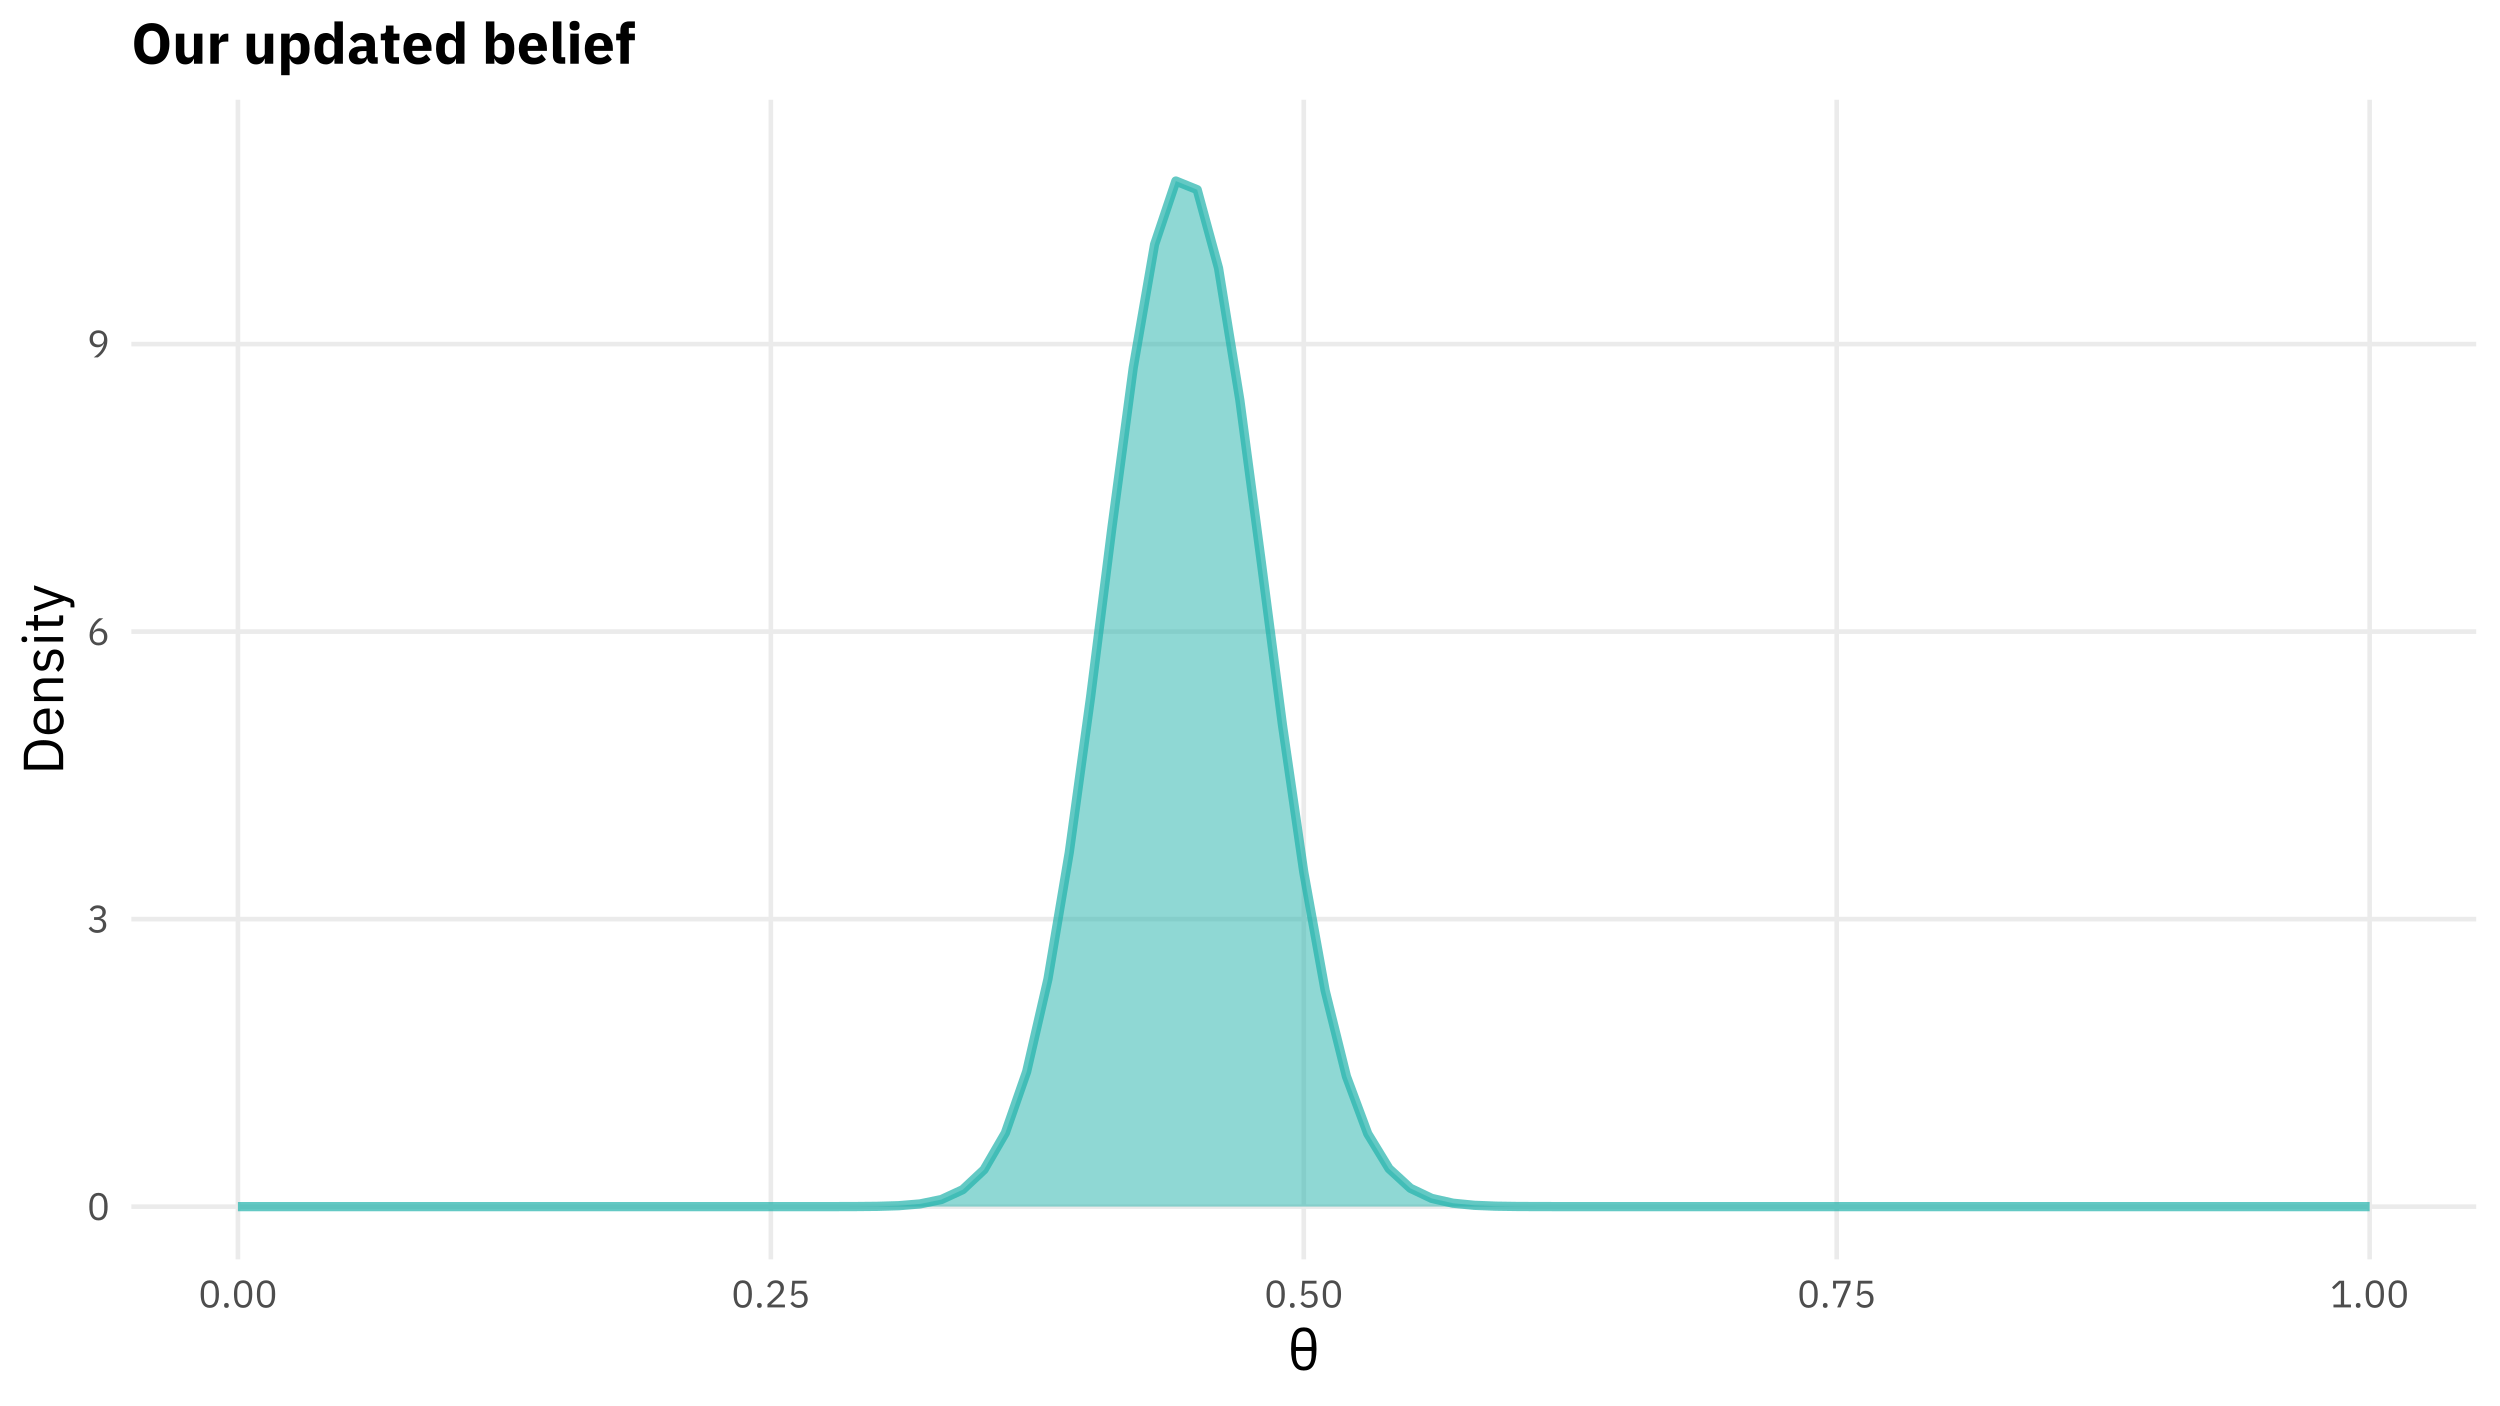 <?xml version="1.0" encoding="UTF-8"?>
<svg xmlns="http://www.w3.org/2000/svg" xmlns:xlink="http://www.w3.org/1999/xlink" width="576pt" height="324pt" viewBox="0 0 576 324" version="1.1">
<defs>
<g>
<symbol overflow="visible" id="glyph0-0">
<path style="stroke:none;" d="M 0.281 0 L 3.875 0 L 3.875 -6.859 L 0.281 -6.859 Z M 0.812 -0.531 L 0.812 -6.328 L 3.344 -6.328 L 3.344 -0.531 Z M 0.812 -0.531 "/>
</symbol>
<symbol overflow="visible" id="glyph0-1">
<path style="stroke:none;" d="M 2.641 0.109 C 4.109 0.109 4.75 -1.062 4.75 -3.062 C 4.75 -5.078 4.109 -6.25 2.641 -6.25 C 1.172 -6.25 0.531 -5.078 0.531 -3.062 C 0.531 -1.062 1.172 0.109 2.641 0.109 Z M 2.641 -0.531 C 1.688 -0.531 1.297 -1.375 1.297 -2.562 L 1.297 -3.578 C 1.297 -4.766 1.688 -5.609 2.641 -5.609 C 3.594 -5.609 3.969 -4.766 3.969 -3.578 L 3.969 -2.562 C 3.969 -1.375 3.594 -0.531 2.641 -0.531 Z M 2.641 -0.531 "/>
</symbol>
<symbol overflow="visible" id="glyph0-2">
<path style="stroke:none;" d="M 1.625 -3.531 L 1.625 -2.891 L 2.344 -2.891 C 3.203 -2.891 3.672 -2.484 3.672 -1.766 L 3.672 -1.688 C 3.672 -0.969 3.203 -0.547 2.344 -0.547 C 1.594 -0.547 1.234 -0.875 0.922 -1.359 L 0.375 -0.938 C 0.75 -0.406 1.297 0.109 2.359 0.109 C 3.609 0.109 4.438 -0.625 4.438 -1.688 C 4.438 -2.609 3.812 -3.094 3.156 -3.234 L 3.156 -3.266 C 3.797 -3.438 4.328 -3.906 4.328 -4.703 C 4.328 -5.688 3.5 -6.25 2.469 -6.25 C 1.484 -6.25 0.938 -5.734 0.641 -5.25 L 1.172 -4.828 C 1.438 -5.281 1.812 -5.594 2.453 -5.594 C 3.094 -5.594 3.547 -5.266 3.547 -4.625 L 3.547 -4.562 C 3.547 -3.969 3.125 -3.531 2.297 -3.531 Z M 1.625 -3.531 "/>
</symbol>
<symbol overflow="visible" id="glyph0-3">
<path style="stroke:none;" d="M 2.641 0.109 C 3.875 0.109 4.688 -0.719 4.688 -1.922 C 4.688 -3.094 3.938 -3.812 2.875 -3.812 C 2.125 -3.812 1.688 -3.438 1.406 -2.938 L 1.359 -2.953 C 1.688 -4.375 2.422 -5.188 3.734 -6.141 L 2.781 -6.141 C 1.797 -5.5 0.594 -4.078 0.594 -2.25 C 0.594 -0.797 1.375 0.109 2.641 0.109 Z M 2.641 -0.531 C 1.828 -0.531 1.359 -1 1.359 -1.828 L 1.359 -1.906 C 1.359 -2.734 1.828 -3.188 2.641 -3.188 C 3.453 -3.188 3.922 -2.734 3.922 -1.906 L 3.922 -1.828 C 3.922 -1 3.453 -0.531 2.641 -0.531 Z M 2.641 -0.531 "/>
</symbol>
<symbol overflow="visible" id="glyph0-4">
<path style="stroke:none;" d="M 4.688 -3.891 C 4.688 -5.344 3.906 -6.25 2.625 -6.25 C 1.406 -6.25 0.594 -5.422 0.594 -4.219 C 0.594 -3.047 1.344 -2.328 2.406 -2.328 C 3.156 -2.328 3.594 -2.703 3.875 -3.203 L 3.922 -3.188 C 3.594 -1.766 2.859 -0.953 1.547 0 L 2.5 0 C 3.484 -0.641 4.688 -2.062 4.688 -3.891 Z M 2.641 -2.953 C 1.828 -2.953 1.359 -3.406 1.359 -4.234 L 1.359 -4.312 C 1.359 -5.141 1.828 -5.609 2.641 -5.609 C 3.453 -5.609 3.922 -5.141 3.922 -4.312 L 3.922 -4.234 C 3.922 -3.406 3.453 -2.953 2.641 -2.953 Z M 2.641 -2.953 "/>
</symbol>
<symbol overflow="visible" id="glyph0-5">
<path style="stroke:none;" d="M 1.203 0.109 C 1.562 0.109 1.734 -0.109 1.734 -0.406 L 1.734 -0.516 C 1.734 -0.812 1.562 -1.031 1.203 -1.031 C 0.828 -1.031 0.656 -0.812 0.656 -0.516 L 0.656 -0.406 C 0.656 -0.109 0.828 0.109 1.203 0.109 Z M 1.203 0.109 "/>
</symbol>
<symbol overflow="visible" id="glyph0-6">
<path style="stroke:none;" d="M 4.688 -0.656 L 1.453 -0.656 L 3.109 -2.141 C 3.891 -2.844 4.453 -3.516 4.453 -4.453 C 4.453 -5.5 3.781 -6.25 2.578 -6.25 C 1.391 -6.25 0.844 -5.531 0.609 -4.797 L 1.266 -4.547 C 1.438 -5.125 1.781 -5.594 2.547 -5.594 C 3.297 -5.594 3.672 -5.125 3.672 -4.438 L 3.672 -4.344 C 3.672 -3.75 3.234 -3.125 2.672 -2.609 L 0.656 -0.75 L 0.656 0 L 4.688 0 Z M 4.688 -0.656 "/>
</symbol>
<symbol overflow="visible" id="glyph0-7">
<path style="stroke:none;" d="M 4.375 -6.141 L 1.094 -6.141 L 0.875 -2.766 L 1.5 -2.672 C 1.75 -2.953 2.031 -3.188 2.594 -3.188 C 3.438 -3.188 3.875 -2.734 3.875 -1.922 L 3.875 -1.828 C 3.875 -1.016 3.438 -0.547 2.594 -0.547 C 1.859 -0.547 1.547 -0.875 1.234 -1.359 L 0.672 -0.938 C 1.047 -0.406 1.578 0.109 2.594 0.109 C 3.891 0.109 4.656 -0.734 4.656 -1.922 C 4.656 -3.109 3.891 -3.828 2.828 -3.828 C 2.188 -3.828 1.859 -3.562 1.578 -3.156 L 1.516 -3.156 L 1.688 -5.484 L 4.375 -5.484 Z M 4.375 -6.141 "/>
</symbol>
<symbol overflow="visible" id="glyph0-8">
<path style="stroke:none;" d="M 2.328 0 L 4.641 -5.484 L 4.641 -6.141 L 0.609 -6.141 L 0.609 -4.359 L 1.266 -4.359 L 1.266 -5.5 L 3.891 -5.5 L 1.547 0 Z M 2.328 0 "/>
</symbol>
<symbol overflow="visible" id="glyph0-9">
<path style="stroke:none;" d="M 4.812 0 L 4.812 -0.656 L 3.234 -0.656 L 3.234 -6.141 L 2.078 -6.141 L 0.453 -4.625 L 0.875 -4.156 L 2.422 -5.594 L 2.484 -5.594 L 2.484 -0.656 L 0.781 -0.656 L 0.781 0 Z M 4.812 0 "/>
</symbol>
<symbol overflow="visible" id="glyph1-0">
<path style="stroke:none;" d="M 0.422 0 L 5.719 0 L 5.719 -10.141 L 0.422 -10.141 Z M 1.203 -0.781 L 1.203 -9.359 L 4.938 -9.359 L 4.938 -0.781 Z M 1.203 -0.781 "/>
</symbol>
<symbol overflow="visible" id="glyph1-1">
<path style="stroke:none;" d="M 3.656 -9.781 C 1.812 -9.781 0.734 -8.547 0.734 -4.812 C 0.734 -1.062 1.812 0.156 3.656 0.156 C 5.5 0.156 6.578 -1.062 6.578 -4.812 C 6.578 -8.547 5.5 -9.781 3.656 -9.781 Z M 1.844 -6.078 C 1.844 -8.125 2.516 -8.875 3.656 -8.875 C 4.797 -8.875 5.453 -8.125 5.453 -6.078 L 5.453 -5.266 L 1.844 -5.266 Z M 3.656 -0.734 C 2.516 -0.734 1.844 -1.5 1.844 -3.531 L 1.844 -4.359 L 5.453 -4.359 L 5.453 -3.531 C 5.453 -1.5 4.797 -0.734 3.656 -0.734 Z M 3.656 -0.734 "/>
</symbol>
<symbol overflow="visible" id="glyph2-0">
<path style="stroke:none;" d="M 0 -0.422 L 0 -5.719 L -10.141 -5.719 L -10.141 -0.422 Z M -0.781 -1.203 L -9.359 -1.203 L -9.359 -4.938 L -0.781 -4.938 Z M -0.781 -1.203 "/>
</symbol>
<symbol overflow="visible" id="glyph2-1">
<path style="stroke:none;" d="M 0 -1.203 L 0 -4.25 C 0 -6.516 -1.516 -7.969 -4.531 -7.969 C -7.562 -7.969 -9.078 -6.516 -9.078 -4.25 L -9.078 -1.203 Z M -0.969 -2.297 L -8.109 -2.297 L -8.109 -4.25 C -8.109 -5.75 -7.078 -6.797 -5.281 -6.797 L -3.797 -6.797 C -2 -6.797 -0.969 -5.75 -0.969 -4.25 Z M -0.969 -2.297 "/>
</symbol>
<symbol overflow="visible" id="glyph2-2">
<path style="stroke:none;" d="M 0.156 -3.625 C 0.156 -4.891 -0.469 -5.844 -1.375 -6.281 L -1.906 -5.531 C -1.172 -5.188 -0.75 -4.531 -0.75 -3.688 C -0.75 -2.438 -1.625 -1.703 -2.781 -1.703 L -3.094 -1.703 L -3.094 -6.531 L -3.594 -6.531 C -5.484 -6.531 -6.859 -5.422 -6.859 -3.625 C -6.859 -1.812 -5.484 -0.609 -3.359 -0.609 C -1.219 -0.609 0.156 -1.812 0.156 -3.625 Z M -6 -3.625 C -6 -4.688 -5.203 -5.406 -4.016 -5.406 L -3.875 -5.406 L -3.875 -1.703 L -3.969 -1.703 C -5.141 -1.703 -6 -2.5 -6 -3.625 Z M -6 -3.625 "/>
</symbol>
<symbol overflow="visible" id="glyph2-3">
<path style="stroke:none;" d="M 0 -2.141 L -4.656 -2.141 C -5.516 -2.141 -5.922 -2.953 -5.922 -3.781 C -5.922 -4.781 -5.312 -5.297 -4.125 -5.297 L 0 -5.297 L 0 -6.344 L -4.297 -6.344 C -5.922 -6.344 -6.859 -5.469 -6.859 -4.094 C -6.859 -3.094 -6.375 -2.516 -5.609 -2.203 L -5.609 -2.141 L -6.703 -2.141 L -6.703 -1.109 L 0 -1.109 Z M 0 -2.141 "/>
</symbol>
<symbol overflow="visible" id="glyph2-4">
<path style="stroke:none;" d="M 0.156 -3.125 C 0.156 -4.656 -0.641 -5.609 -1.938 -5.609 C -2.953 -5.609 -3.594 -5.031 -3.828 -3.547 L -3.906 -3.031 C -4.031 -2.203 -4.297 -1.734 -4.938 -1.734 C -5.578 -1.734 -5.984 -2.203 -5.984 -3.062 C -5.984 -3.906 -5.578 -4.484 -5.156 -4.781 L -5.781 -5.469 C -6.469 -4.922 -6.859 -4.219 -6.859 -3.141 C -6.859 -1.766 -6.219 -0.734 -4.891 -0.734 C -3.641 -0.734 -3.141 -1.656 -2.953 -2.906 L -2.875 -3.438 C -2.75 -4.312 -2.344 -4.609 -1.812 -4.609 C -1.125 -4.609 -0.734 -4.078 -0.734 -3.203 C -0.734 -2.359 -1.109 -1.734 -1.75 -1.203 L -1.156 -0.469 C -0.359 -1.062 0.156 -1.891 0.156 -3.125 Z M 0.156 -3.125 "/>
</symbol>
<symbol overflow="visible" id="glyph2-5">
<path style="stroke:none;" d="M -8.281 -1.625 C -8.281 -2.062 -8.516 -2.266 -8.859 -2.266 L -9.031 -2.266 C -9.391 -2.266 -9.625 -2.062 -9.625 -1.625 C -9.625 -1.188 -9.391 -0.984 -9.031 -0.984 L -8.859 -0.984 C -8.516 -0.984 -8.281 -1.188 -8.281 -1.625 Z M 0 -1.109 L 0 -2.141 L -6.703 -2.141 L -6.703 -1.109 Z M 0 -1.109 "/>
</symbol>
<symbol overflow="visible" id="glyph2-6">
<path style="stroke:none;" d="M 0 -3.891 L -0.906 -3.891 L -0.906 -2.516 L -5.797 -2.516 L -5.797 -3.984 L -6.703 -3.984 L -6.703 -2.516 L -8.562 -2.516 L -8.562 -1.594 L -7.312 -1.594 C -6.859 -1.594 -6.703 -1.438 -6.703 -1 L -6.703 -0.375 L -5.797 -0.375 L -5.797 -1.484 L -1.109 -1.484 C -0.453 -1.484 0 -1.875 0 -2.594 Z M 0 -3.891 "/>
</symbol>
<symbol overflow="visible" id="glyph2-7">
<path style="stroke:none;" d="M -2.141 -3.609 L -1.047 -3.25 L -1.047 -3.188 L -2.141 -2.875 L -6.703 -1.266 L -6.703 -0.219 L 0.266 -2.734 L 1.688 -2.219 L 1.688 -1.172 L 2.594 -1.172 L 2.594 -1.703 C 2.594 -2.688 2.359 -2.969 1.562 -3.266 L -6.703 -6.266 L -6.703 -5.234 Z M -2.141 -3.609 "/>
</symbol>
<symbol overflow="visible" id="glyph3-0">
<path style="stroke:none;" d="M 0.422 0 L 5.812 0 L 5.812 -10.297 L 0.422 -10.297 Z M 1.75 -1.328 L 1.75 -8.984 L 4.484 -8.984 L 4.484 -1.328 Z M 1.75 -1.328 "/>
</symbol>
<symbol overflow="visible" id="glyph3-1">
<path style="stroke:none;" d="M 4.719 0.156 C 7.156 0.156 8.766 -1.484 8.766 -4.609 C 8.766 -7.734 7.156 -9.375 4.719 -9.375 C 2.266 -9.375 0.656 -7.734 0.656 -4.609 C 0.656 -1.484 2.266 0.156 4.719 0.156 Z M 4.719 -1.625 C 3.516 -1.625 2.781 -2.453 2.781 -3.922 L 2.781 -5.297 C 2.781 -6.766 3.516 -7.594 4.719 -7.594 C 5.922 -7.594 6.641 -6.766 6.641 -5.297 L 6.641 -3.922 C 6.641 -2.453 5.922 -1.625 4.719 -1.625 Z M 4.719 -1.625 "/>
</symbol>
<symbol overflow="visible" id="glyph3-2">
<path style="stroke:none;" d="M 5 0 L 6.953 0 L 6.953 -6.938 L 5 -6.938 L 5 -2.422 C 5 -1.766 4.391 -1.422 3.781 -1.422 C 3.062 -1.422 2.781 -1.906 2.781 -2.75 L 2.781 -6.938 L 0.828 -6.938 L 0.828 -2.578 C 0.828 -0.828 1.578 0.156 3 0.156 C 4.125 0.156 4.703 -0.469 4.938 -1.156 L 5 -1.156 Z M 5 0 "/>
</symbol>
<symbol overflow="visible" id="glyph3-3">
<path style="stroke:none;" d="M 2.859 0 L 2.859 -4.047 C 2.859 -4.859 3.422 -5.109 4.562 -5.109 L 5.047 -5.109 L 5.047 -6.938 L 4.703 -6.938 C 3.625 -6.938 3.094 -6.188 2.938 -5.422 L 2.859 -5.422 L 2.859 -6.938 L 0.906 -6.938 L 0.906 0 Z M 2.859 0 "/>
</symbol>
<symbol overflow="visible" id="glyph3-4">
<path style="stroke:none;" d=""/>
</symbol>
<symbol overflow="visible" id="glyph3-5">
<path style="stroke:none;" d="M 0.906 2.641 L 2.859 2.641 L 2.859 -1.156 L 2.938 -1.156 C 3.125 -0.406 3.891 0.156 4.797 0.156 C 6.547 0.156 7.453 -1.125 7.453 -3.469 C 7.453 -5.828 6.547 -7.094 4.797 -7.094 C 3.891 -7.094 3.125 -6.531 2.938 -5.766 L 2.859 -5.766 L 2.859 -6.938 L 0.906 -6.938 Z M 4.141 -1.422 C 3.406 -1.422 2.859 -1.812 2.859 -2.438 L 2.859 -4.484 C 2.859 -5.125 3.406 -5.5 4.141 -5.5 C 4.891 -5.5 5.422 -4.938 5.422 -4.062 L 5.422 -2.859 C 5.422 -2 4.891 -1.422 4.141 -1.422 Z M 4.141 -1.422 "/>
</symbol>
<symbol overflow="visible" id="glyph3-6">
<path style="stroke:none;" d="M 5.156 0 L 7.109 0 L 7.109 -9.766 L 5.156 -9.766 L 5.156 -5.766 L 5.094 -5.766 C 4.891 -6.531 4.125 -7.094 3.234 -7.094 C 1.484 -7.094 0.562 -5.828 0.562 -3.469 C 0.562 -1.125 1.484 0.156 3.234 0.156 C 4.125 0.156 4.891 -0.406 5.094 -1.156 L 5.156 -1.156 Z M 3.875 -1.422 C 3.141 -1.422 2.594 -2 2.594 -2.859 L 2.594 -4.062 C 2.594 -4.938 3.141 -5.5 3.875 -5.5 C 4.625 -5.5 5.156 -5.125 5.156 -4.484 L 5.156 -2.438 C 5.156 -1.812 4.625 -1.422 3.875 -1.422 Z M 3.875 -1.422 "/>
</symbol>
<symbol overflow="visible" id="glyph3-7">
<path style="stroke:none;" d="M 7.109 0 L 7.109 -1.516 L 6.469 -1.516 L 6.469 -4.562 C 6.469 -6.188 5.469 -7.094 3.516 -7.094 C 2.062 -7.094 1.266 -6.594 0.719 -5.766 L 1.875 -4.734 C 2.172 -5.156 2.594 -5.562 3.359 -5.562 C 4.188 -5.562 4.516 -5.141 4.516 -4.469 L 4.516 -4.031 L 3.422 -4.031 C 1.578 -4.031 0.453 -3.328 0.453 -1.859 C 0.453 -0.656 1.219 0.156 2.594 0.156 C 3.656 0.156 4.422 -0.312 4.641 -1.219 L 4.719 -1.219 C 4.828 -0.469 5.328 0 6.031 0 Z M 3.328 -1.203 C 2.75 -1.203 2.422 -1.438 2.422 -1.938 L 2.422 -2.141 C 2.422 -2.641 2.812 -2.922 3.562 -2.922 L 4.516 -2.922 L 4.516 -2.094 C 4.516 -1.469 3.969 -1.203 3.328 -1.203 Z M 3.328 -1.203 "/>
</symbol>
<symbol overflow="visible" id="glyph3-8">
<path style="stroke:none;" d="M 4.5 0 L 4.5 -1.516 L 3.234 -1.516 L 3.234 -5.406 L 4.609 -5.406 L 4.609 -6.938 L 3.234 -6.938 L 3.234 -8.812 L 1.484 -8.812 L 1.484 -7.672 C 1.484 -7.203 1.328 -6.938 0.797 -6.938 L 0.297 -6.938 L 0.297 -5.406 L 1.281 -5.406 L 1.281 -2.016 C 1.281 -0.703 2 0 3.344 0 Z M 4.5 0 "/>
</symbol>
<symbol overflow="visible" id="glyph3-9">
<path style="stroke:none;" d="M 3.797 0.156 C 5.062 0.156 6.094 -0.281 6.703 -0.984 L 5.734 -2.203 C 5.297 -1.75 4.844 -1.375 4.031 -1.375 C 2.984 -1.375 2.5 -1.953 2.5 -2.859 L 2.5 -2.969 L 6.938 -2.969 L 6.938 -3.547 C 6.938 -5.422 6.016 -7.094 3.719 -7.094 C 1.641 -7.094 0.469 -5.672 0.469 -3.469 C 0.469 -1.25 1.672 0.156 3.797 0.156 Z M 3.766 -5.656 C 4.547 -5.656 4.922 -5.078 4.922 -4.234 L 4.922 -4.125 L 2.5 -4.125 L 2.5 -4.219 C 2.5 -5.078 2.984 -5.656 3.766 -5.656 Z M 3.766 -5.656 "/>
</symbol>
<symbol overflow="visible" id="glyph3-10">
<path style="stroke:none;" d="M 0.906 0 L 2.859 0 L 2.859 -1.156 L 2.938 -1.156 C 3.125 -0.406 3.891 0.156 4.797 0.156 C 6.547 0.156 7.453 -1.125 7.453 -3.469 C 7.453 -5.828 6.547 -7.094 4.797 -7.094 C 3.891 -7.094 3.125 -6.531 2.938 -5.766 L 2.859 -5.766 L 2.859 -9.766 L 0.906 -9.766 Z M 4.141 -1.422 C 3.406 -1.422 2.859 -1.812 2.859 -2.438 L 2.859 -4.484 C 2.859 -5.125 3.406 -5.5 4.141 -5.5 C 4.891 -5.5 5.422 -4.938 5.422 -4.062 L 5.422 -2.859 C 5.422 -2 4.891 -1.422 4.141 -1.422 Z M 4.141 -1.422 "/>
</symbol>
<symbol overflow="visible" id="glyph3-11">
<path style="stroke:none;" d="M 3.734 0 L 3.734 -1.516 L 2.859 -1.516 L 2.859 -9.766 L 0.906 -9.766 L 0.906 -1.906 C 0.906 -0.672 1.516 0 2.859 0 Z M 3.734 0 "/>
</symbol>
<symbol overflow="visible" id="glyph3-12">
<path style="stroke:none;" d="M 1.891 -7.672 C 2.688 -7.672 3.031 -8.078 3.031 -8.641 L 3.031 -8.922 C 3.031 -9.484 2.688 -9.891 1.891 -9.891 C 1.094 -9.891 0.75 -9.484 0.75 -8.922 L 0.75 -8.641 C 0.75 -8.078 1.094 -7.672 1.891 -7.672 Z M 0.906 0 L 2.859 0 L 2.859 -6.938 L 0.906 -6.938 Z M 0.906 0 "/>
</symbol>
<symbol overflow="visible" id="glyph3-13">
<path style="stroke:none;" d="M 1.25 0 L 3.203 0 L 3.203 -5.406 L 4.594 -5.406 L 4.594 -6.938 L 3.203 -6.938 L 3.203 -8.25 L 4.594 -8.25 L 4.594 -9.766 L 3.328 -9.766 C 1.984 -9.766 1.25 -9.078 1.25 -7.75 L 1.25 -6.938 L 0.281 -6.938 L 0.281 -5.406 L 1.25 -5.406 Z M 1.25 0 "/>
</symbol>
</g>
<clipPath id="clip1">
  <path d="M 30.262 277 L 570.523 277 L 570.523 279 L 30.262 279 Z M 30.262 277 "/>
</clipPath>
<clipPath id="clip2">
  <path d="M 30.262 211 L 570.523 211 L 570.523 213 L 30.262 213 Z M 30.262 211 "/>
</clipPath>
<clipPath id="clip3">
  <path d="M 30.262 144 L 570.523 144 L 570.523 147 L 30.262 147 Z M 30.262 144 "/>
</clipPath>
<clipPath id="clip4">
  <path d="M 30.262 78 L 570.523 78 L 570.523 80 L 30.262 80 Z M 30.262 78 "/>
</clipPath>
<clipPath id="clip5">
  <path d="M 54 22.973 L 56 22.973 L 56 290.156 L 54 290.156 Z M 54 22.973 "/>
</clipPath>
<clipPath id="clip6">
  <path d="M 177 22.973 L 179 22.973 L 179 290.156 L 177 290.156 Z M 177 22.973 "/>
</clipPath>
<clipPath id="clip7">
  <path d="M 299 22.973 L 301 22.973 L 301 290.156 L 299 290.156 Z M 299 22.973 "/>
</clipPath>
<clipPath id="clip8">
  <path d="M 422 22.973 L 424 22.973 L 424 290.156 L 422 290.156 Z M 422 22.973 "/>
</clipPath>
<clipPath id="clip9">
  <path d="M 545 22.973 L 547 22.973 L 547 290.156 L 545 290.156 Z M 545 22.973 "/>
</clipPath>
</defs>
<g id="surface124">
<rect x="0" y="0" width="576" height="324" style="fill:rgb(100%,100%,100%);fill-opacity:1;stroke:none;"/>
<rect x="0" y="0" width="576" height="324" style="fill:rgb(100%,100%,100%);fill-opacity:1;stroke:none;"/>
<g clip-path="url(#clip1)" clip-rule="nonzero">
<path style="fill:none;stroke-width:1.067;stroke-linecap:butt;stroke-linejoin:round;stroke:rgb(92.157%,92.157%,92.157%);stroke-opacity:1;stroke-miterlimit:10;" d="M 30.262 278.008 L 570.52 278.008 "/>
</g>
<g clip-path="url(#clip2)" clip-rule="nonzero">
<path style="fill:none;stroke-width:1.067;stroke-linecap:butt;stroke-linejoin:round;stroke:rgb(92.157%,92.157%,92.157%);stroke-opacity:1;stroke-miterlimit:10;" d="M 30.262 211.766 L 570.52 211.766 "/>
</g>
<g clip-path="url(#clip3)" clip-rule="nonzero">
<path style="fill:none;stroke-width:1.067;stroke-linecap:butt;stroke-linejoin:round;stroke:rgb(92.157%,92.157%,92.157%);stroke-opacity:1;stroke-miterlimit:10;" d="M 30.262 145.523 L 570.52 145.523 "/>
</g>
<g clip-path="url(#clip4)" clip-rule="nonzero">
<path style="fill:none;stroke-width:1.067;stroke-linecap:butt;stroke-linejoin:round;stroke:rgb(92.157%,92.157%,92.157%);stroke-opacity:1;stroke-miterlimit:10;" d="M 30.262 79.277 L 570.52 79.277 "/>
</g>
<g clip-path="url(#clip5)" clip-rule="nonzero">
<path style="fill:none;stroke-width:1.067;stroke-linecap:butt;stroke-linejoin:round;stroke:rgb(92.157%,92.157%,92.157%);stroke-opacity:1;stroke-miterlimit:10;" d="M 54.816 290.152 L 54.816 22.973 "/>
</g>
<g clip-path="url(#clip6)" clip-rule="nonzero">
<path style="fill:none;stroke-width:1.067;stroke-linecap:butt;stroke-linejoin:round;stroke:rgb(92.157%,92.157%,92.157%);stroke-opacity:1;stroke-miterlimit:10;" d="M 177.605 290.152 L 177.605 22.973 "/>
</g>
<g clip-path="url(#clip7)" clip-rule="nonzero">
<path style="fill:none;stroke-width:1.067;stroke-linecap:butt;stroke-linejoin:round;stroke:rgb(92.157%,92.157%,92.157%);stroke-opacity:1;stroke-miterlimit:10;" d="M 300.391 290.152 L 300.391 22.973 "/>
</g>
<g clip-path="url(#clip8)" clip-rule="nonzero">
<path style="fill:none;stroke-width:1.067;stroke-linecap:butt;stroke-linejoin:round;stroke:rgb(92.157%,92.157%,92.157%);stroke-opacity:1;stroke-miterlimit:10;" d="M 423.176 290.152 L 423.176 22.973 "/>
</g>
<g clip-path="url(#clip9)" clip-rule="nonzero">
<path style="fill:none;stroke-width:1.067;stroke-linecap:butt;stroke-linejoin:round;stroke:rgb(92.157%,92.157%,92.157%);stroke-opacity:1;stroke-miterlimit:10;" d="M 545.965 290.152 L 545.965 22.973 "/>
</g>
<path style="fill:none;stroke-width:2.134;stroke-linecap:butt;stroke-linejoin:round;stroke:rgb(12.549%,69.804%,66.667%);stroke-opacity:0.698;stroke-miterlimit:10;" d="M 54.816 278.008 L 187.426 278.008 L 192.34 278.004 L 197.25 277.988 L 202.16 277.941 L 207.074 277.793 L 211.984 277.383 L 216.895 276.371 L 221.809 274.102 L 226.719 269.5 L 231.629 261.035 L 236.543 246.91 L 241.453 225.559 L 246.363 196.383 L 251.277 160.574 L 256.188 121.566 L 261.098 84.746 L 266.012 56.344 L 270.922 41.711 L 275.832 43.707 L 280.746 61.77 L 285.656 92.176 L 290.566 129.254 L 295.48 167.086 L 300.391 200.965 L 305.301 228.172 L 310.215 248 L 315.125 261.199 L 320.035 269.254 L 324.949 273.773 L 329.859 276.109 L 334.77 277.219 L 339.684 277.703 L 344.594 277.902 L 349.504 277.973 L 354.418 277.996 L 359.328 278.004 L 364.238 278.008 L 545.965 278.008 "/>
<path style=" stroke:none;fill-rule:nonzero;fill:rgb(12.549%,69.804%,66.667%);fill-opacity:0.502;" d="M 54.816 278.008 L 187.426 278.008 L 192.34 278.004 L 197.25 277.988 L 202.16 277.941 L 207.074 277.793 L 211.984 277.383 L 216.895 276.371 L 221.809 274.102 L 226.719 269.5 L 231.629 261.035 L 236.543 246.91 L 241.453 225.559 L 246.363 196.383 L 251.277 160.574 L 256.188 121.566 L 261.098 84.746 L 266.012 56.344 L 270.922 41.711 L 275.832 43.707 L 280.746 61.77 L 285.656 92.176 L 290.566 129.254 L 295.48 167.086 L 300.391 200.965 L 305.301 228.172 L 310.215 248 L 315.125 261.199 L 320.035 269.254 L 324.949 273.773 L 329.859 276.109 L 334.77 277.219 L 339.684 277.703 L 344.594 277.902 L 349.504 277.973 L 354.418 277.996 L 359.328 278.004 L 364.238 278.008 L 545.965 278.008 Z M 54.816 278.008 "/>
<g style="fill:rgb(30.196%,30.196%,30.196%);fill-opacity:1;">
  <use xlink:href="#glyph0-1" x="20.047" y="281.078"/>
</g>
<g style="fill:rgb(30.196%,30.196%,30.196%);fill-opacity:1;">
  <use xlink:href="#glyph0-2" x="20.047" y="214.836"/>
</g>
<g style="fill:rgb(30.196%,30.196%,30.196%);fill-opacity:1;">
  <use xlink:href="#glyph0-3" x="20.047" y="148.594"/>
</g>
<g style="fill:rgb(30.196%,30.196%,30.196%);fill-opacity:1;">
  <use xlink:href="#glyph0-4" x="20.047" y="82.348"/>
</g>
<g style="fill:rgb(30.196%,30.196%,30.196%);fill-opacity:1;">
  <use xlink:href="#glyph0-1" x="45.699" y="301.227"/>
  <use xlink:href="#glyph0-5" x="50.979" y="301.227"/>
  <use xlink:href="#glyph0-1" x="53.373" y="301.227"/>
  <use xlink:href="#glyph0-1" x="58.653" y="301.227"/>
</g>
<g style="fill:rgb(30.196%,30.196%,30.196%);fill-opacity:1;">
  <use xlink:href="#glyph0-1" x="168.488" y="301.227"/>
  <use xlink:href="#glyph0-5" x="173.768" y="301.227"/>
  <use xlink:href="#glyph0-6" x="176.162" y="301.227"/>
  <use xlink:href="#glyph0-7" x="181.442" y="301.227"/>
</g>
<g style="fill:rgb(30.196%,30.196%,30.196%);fill-opacity:1;">
  <use xlink:href="#glyph0-1" x="291.273" y="301.227"/>
  <use xlink:href="#glyph0-5" x="296.553" y="301.227"/>
  <use xlink:href="#glyph0-7" x="298.947" y="301.227"/>
  <use xlink:href="#glyph0-1" x="304.227" y="301.227"/>
</g>
<g style="fill:rgb(30.196%,30.196%,30.196%);fill-opacity:1;">
  <use xlink:href="#glyph0-1" x="414.059" y="301.227"/>
  <use xlink:href="#glyph0-5" x="419.339" y="301.227"/>
  <use xlink:href="#glyph0-8" x="421.732" y="301.227"/>
  <use xlink:href="#glyph0-7" x="427.012" y="301.227"/>
</g>
<g style="fill:rgb(30.196%,30.196%,30.196%);fill-opacity:1;">
  <use xlink:href="#glyph0-9" x="536.848" y="301.227"/>
  <use xlink:href="#glyph0-5" x="542.128" y="301.227"/>
  <use xlink:href="#glyph0-1" x="544.521" y="301.227"/>
  <use xlink:href="#glyph0-1" x="549.801" y="301.227"/>
</g>
<g style="fill:rgb(0%,0%,0%);fill-opacity:1;">
  <use xlink:href="#glyph1-1" x="296.738" y="315.609"/>
</g>
<g style="fill:rgb(0%,0%,0%);fill-opacity:1;">
  <use xlink:href="#glyph2-1" x="14.555" y="178.5"/>
  <use xlink:href="#glyph2-2" x="14.555" y="169.777"/>
  <use xlink:href="#glyph2-3" x="14.555" y="162.64"/>
  <use xlink:href="#glyph2-4" x="14.555" y="155.256"/>
  <use xlink:href="#glyph2-5" x="14.555" y="148.925"/>
  <use xlink:href="#glyph2-6" x="14.555" y="145.675"/>
  <use xlink:href="#glyph2-7" x="14.555" y="141.112"/>
</g>
<g style="fill:rgb(0%,0%,0%);fill-opacity:1;">
  <use xlink:href="#glyph3-1" x="30.262" y="14.691"/>
  <use xlink:href="#glyph3-2" x="39.687" y="14.691"/>
  <use xlink:href="#glyph3-3" x="47.554" y="14.691"/>
  <use xlink:href="#glyph3-4" x="52.887" y="14.691"/>
  <use xlink:href="#glyph3-2" x="56.002" y="14.691"/>
  <use xlink:href="#glyph3-5" x="63.869" y="14.691"/>
  <use xlink:href="#glyph3-6" x="71.895" y="14.691"/>
  <use xlink:href="#glyph3-7" x="79.92" y="14.691"/>
  <use xlink:href="#glyph3-8" x="87.431" y="14.691"/>
  <use xlink:href="#glyph3-9" x="92.487" y="14.691"/>
  <use xlink:href="#glyph3-6" x="99.905" y="14.691"/>
  <use xlink:href="#glyph3-4" x="107.931" y="14.691"/>
  <use xlink:href="#glyph3-10" x="111.046" y="14.691"/>
  <use xlink:href="#glyph3-9" x="119.071" y="14.691"/>
  <use xlink:href="#glyph3-11" x="126.49" y="14.691"/>
  <use xlink:href="#glyph3-12" x="130.489" y="14.691"/>
  <use xlink:href="#glyph3-9" x="134.265" y="14.691"/>
  <use xlink:href="#glyph3-13" x="141.683" y="14.691"/>
</g>
</g>
</svg>
